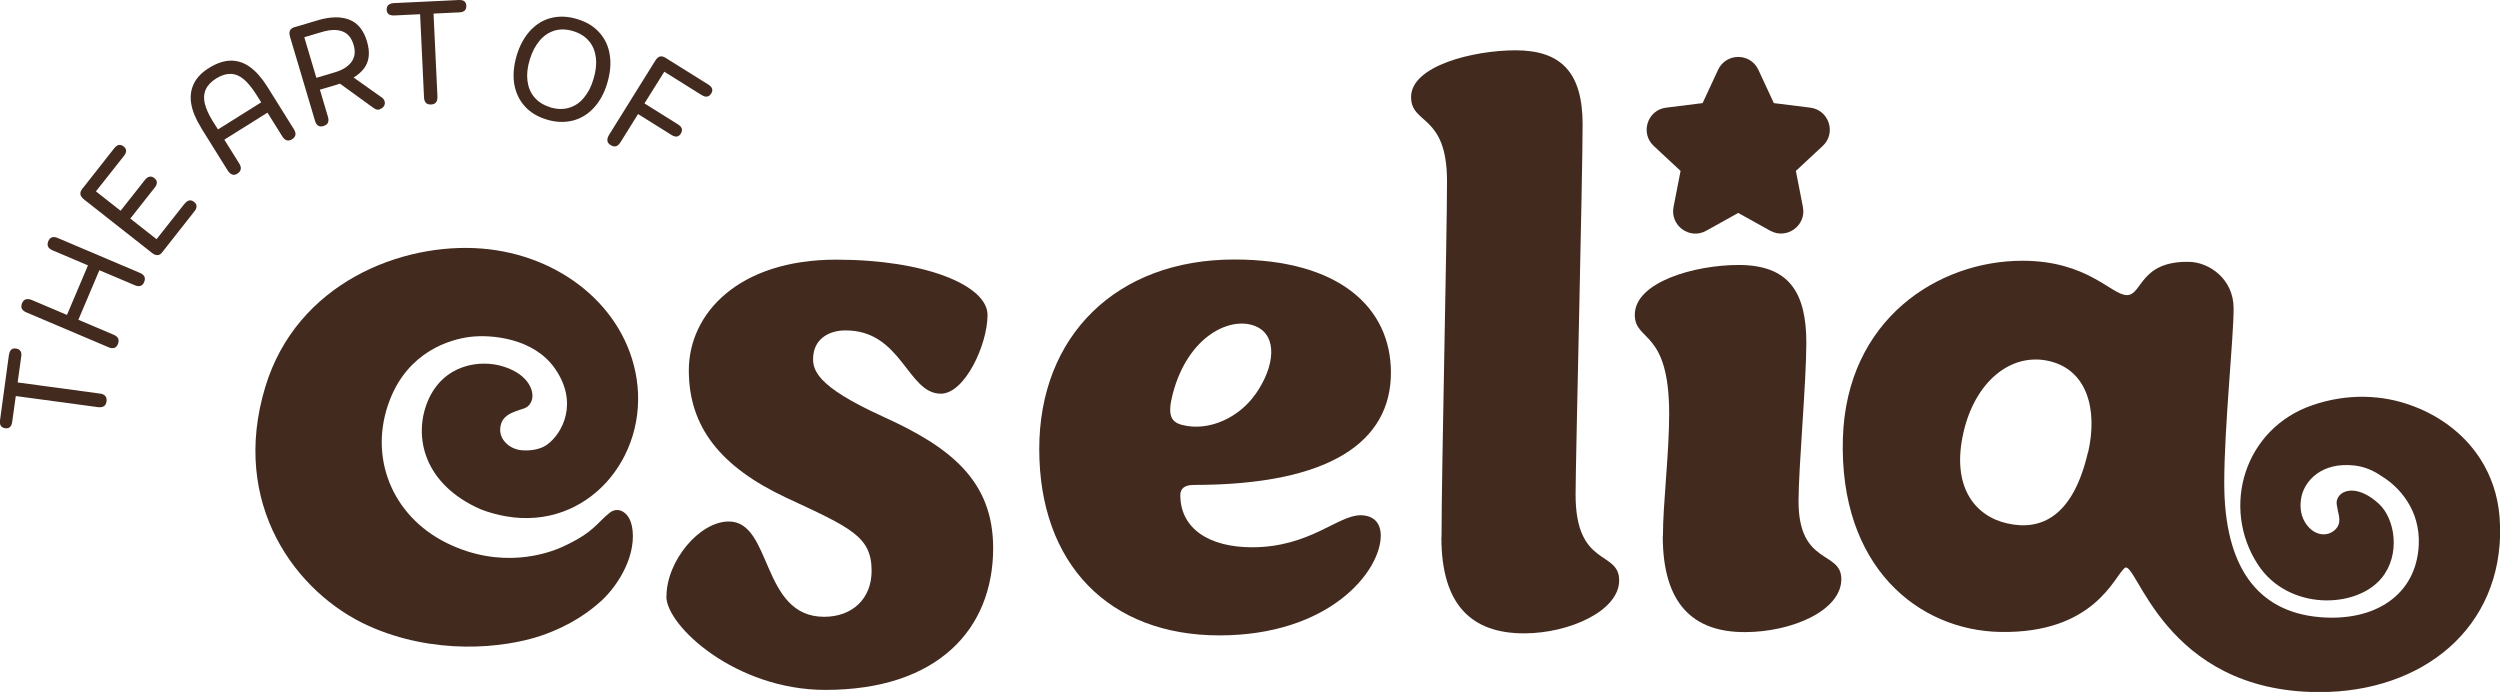 <?xml version="1.0" encoding="UTF-8"?>
<svg id="Layer_2" xmlns="http://www.w3.org/2000/svg" viewBox="0 0 160.02 44.29">
  <defs>
    <style>
      .cls-1 {
        isolation: isolate;
      }

      .cls-2 {
        fill: #422a1f;
      }
    </style>
  </defs>
  <g id="Layer_1-2" data-name="Layer_1">
    <g id="Layer_3">
      <g>
        <g>
          <g>
            <path class="cls-2" d="M40.43,33.62c-.17-.83-.86-1.22-1.39-.81-.83.64-.98,1.24-2.99,2.17-.99.46-3.97,1.5-7.47-.23-3.5-1.73-5.04-5.54-3.62-9.17,1.19-3.06,3.81-3.86,5.15-4.02,1.34-.16,4.06.08,5.41,2.03,1.52,2.17.5,4.14-.5,4.87-.42.31-1.09.41-1.63.36-.4-.04-.78-.21-1.05-.51-.25-.27-.42-.67-.27-1.17.18-.6.8-.76,1.15-.89.06-.02.12-.04.18-.06.24-.07.47-.16.62-.52.22-.53-.11-1.66-1.74-2.19-1.53-.51-3.92-.17-4.91,2.22-.92,2.25-.25,5.3,3.4,6.9h0c.49.19,1.04.35,1.63.45,5.18.9,9.12-3.76,8.35-8.8-.71-4.6-4.9-7.94-9.91-8.34-5.14-.41-11.85,2.21-13.86,8.86-2.27,7.49,1.96,13.19,6.61,15.29,4.18,1.88,8.61,1.45,11.04.63,1.96-.67,3.17-1.6,3.89-2.26,1.07-.99,2.3-2.97,1.92-4.81h0Z"/>
            <path class="cls-2" d="M42.66,38.17c0-2.25,2.1-4.79,3.99-4.79,2.79,0,2.05,6.1,6.1,6.1,1.8,0,3.04-1.15,3.04-2.94,0-2.2-1.31-2.75-5.5-4.7-4.14-1.95-6.2-4.49-6.2-8.13,0-3.64,3.17-7.09,9.44-7.09,5.69,0,9.68,1.65,9.68,3.54s-1.45,5.04-2.99,5.04c-2.15,0-2.5-4.1-6.15-4.05-.96.01-1.85.49-2,1.5-.14.99.11,2.05,4.5,4.04,4.25,1.93,7,4.07,7,8.39,0,5.19-3.55,9.08-10.74,9.08-5.74,0-10.18-4.09-10.18-5.99h0Z"/>
            <path class="cls-2" d="M66.52,28.74c0-7.24,4.94-12.13,12.48-12.13,6.74,0,10.03,3.09,10.03,7.24,0,4.39-3.84,7.19-12.63,7.19-.6,0-.85.25-.85.65,0,2.15,1.85,3.34,4.59,3.34,3.69,0,5.49-2.05,6.94-2.05.8,0,1.3.45,1.3,1.3,0,2.3-3.29,6.39-10.33,6.39s-11.53-4.54-11.53-11.93h0ZM80.35,25.25c1.28-1.82,1.42-3.74.06-4.35-1.59-.71-4.37.56-5.35,4.33-.35,1.35-.1,1.77.57,1.96,1.8.48,3.73-.53,4.71-1.94h0Z"/>
            <g class="cls-1">
              <g class="cls-1">
                <path class="cls-2" d="M.58,22.69c.02-.14.07-.24.14-.31.08-.07.18-.09.31-.07.13.02.22.07.28.16.06.09.07.2.05.34l-.23,1.67,5.26.71c.16.02.28.07.35.16.07.08.1.2.08.34-.02.15-.08.25-.17.31-.09.06-.22.08-.38.06l-5.26-.71-.23,1.66c-.02.14-.07.25-.14.32s-.18.1-.31.08c-.13-.02-.22-.07-.28-.16-.05-.09-.07-.2-.05-.34l.57-4.19Z"/>
              </g>
            </g>
            <g class="cls-1">
              <g class="cls-1">
                <path class="cls-2" d="M7.55,22.02c-.06.14-.14.22-.24.25-.1.03-.23.02-.38-.05l-5.23-2.22c-.15-.06-.25-.14-.3-.24-.05-.1-.04-.22.01-.35.06-.14.14-.22.24-.25.1-.03.23-.02.38.04l5.23,2.22c.15.06.25.14.3.24.05.1.04.22-.01.35ZM9.23,18.05c-.06.14-.14.22-.24.25-.1.03-.23.02-.38-.05l-5.23-2.22c-.15-.06-.25-.14-.3-.24-.05-.1-.04-.22.01-.35.06-.14.14-.22.24-.25s.23-.02.38.05l5.23,2.22c.15.06.25.14.3.24.05.1.04.22-.01.35ZM4.85,20.86l-.73-.31,1.67-3.94.73.31-1.67,3.94Z"/>
              </g>
            </g>
            <g class="cls-1">
              <g class="cls-1">
                <path class="cls-2" d="M11.83,13.03c.09-.11.18-.18.28-.2.1-.02.2.01.31.09.1.08.16.17.16.28,0,.1-.04.21-.13.32l-2.07,2.63c-.09.12-.19.18-.3.18-.11,0-.23-.04-.35-.14l-4.36-3.43c-.12-.1-.2-.2-.22-.31-.02-.11.01-.22.1-.34l2.07-2.63c.09-.11.18-.18.28-.2.1-.02.2.01.31.09.1.08.16.17.16.28s-.04.21-.13.32l-1.8,2.28,1.58,1.24,1.57-1.99c.09-.11.18-.17.28-.19.1-.02.2,0,.31.09.1.08.16.17.16.28,0,.1-.04.21-.13.32l-1.57,1.99,1.68,1.32,1.8-2.28Z"/>
              </g>
            </g>
            <g class="cls-1">
              <g class="cls-1">
                <path class="cls-2" d="M12.87,8.17c-.34-.55-.55-1.05-.63-1.53-.08-.47-.02-.9.17-1.29.19-.39.52-.73,1-1.02.47-.29.92-.44,1.36-.45.43,0,.85.13,1.23.41.39.28.75.69,1.1,1.24l1.71,2.74c.08.13.12.26.1.36s-.08.2-.21.28c-.13.08-.24.1-.35.07-.1-.03-.2-.12-.28-.25l-.95-1.52-2.76,1.73.95,1.52c.09.14.12.26.1.37-.02.11-.09.2-.21.28-.12.08-.24.1-.34.06-.1-.04-.2-.12-.28-.25l-1.71-2.74ZM13.96,8.28l2.76-1.73-.33-.52c-.26-.41-.52-.73-.78-.95-.26-.22-.54-.34-.83-.35-.29-.01-.6.08-.94.29-.33.21-.55.44-.67.71-.12.27-.14.57-.06.9.08.33.25.71.51,1.13l.33.52Z"/>
              </g>
            </g>
            <g class="cls-1">
              <g class="cls-1">
                <path class="cls-2" d="M20.71,8.07c-.15.04-.26.03-.35-.03-.09-.06-.16-.17-.2-.32l-1.6-5.38c-.09-.31,0-.51.28-.6.27-.08.46.04.55.35l1.6,5.38c.09.31,0,.51-.27.59ZM20.05,5.87l-.23-.76,1.58-.47c.52-.15.88-.38,1.1-.68.22-.3.26-.67.13-1.1-.13-.43-.36-.72-.71-.85-.34-.13-.77-.12-1.29.03l-1.58.47-.23-.76,1.55-.46c.79-.23,1.45-.24,1.99-.03.54.21.92.68,1.13,1.39.21.71.15,1.28-.19,1.73-.34.45-.91.79-1.71,1.03l-1.55.46ZM24.33,7c-.08.02-.15.03-.22.01-.06-.02-.14-.05-.23-.12l-2.36-1.71.73-.49,2.09,1.48c.09.05.15.11.19.15.04.05.07.11.09.17.02.06.02.12,0,.19-.01.07-.05.13-.1.18-.05.06-.12.1-.2.12Z"/>
              </g>
            </g>
            <g class="cls-1">
              <g class="cls-1">
                <path class="cls-2" d="M29.39,0c.14,0,.25.02.33.08.08.06.12.16.13.29,0,.13-.03.23-.1.3-.07.07-.18.11-.32.12l-1.68.08.25,5.31c0,.16-.02.28-.09.37-.07.09-.17.13-.32.14-.15,0-.26-.03-.33-.11-.07-.08-.12-.2-.12-.36l-.25-5.31-1.67.08c-.14,0-.25-.02-.34-.08-.08-.06-.13-.16-.13-.29,0-.13.03-.23.11-.3.08-.07.19-.11.33-.12L29.39,0Z"/>
              </g>
            </g>
            <g class="cls-1">
              <g class="cls-1">
                <path class="cls-2" d="M34.99,7.65c-.6-.18-1.07-.47-1.42-.87-.35-.4-.57-.88-.66-1.43-.08-.55-.03-1.15.16-1.79.19-.64.48-1.17.86-1.59.38-.41.82-.69,1.34-.82.52-.13,1.07-.11,1.67.07.6.18,1.08.47,1.43.87.36.4.58.88.66,1.43.09.56.03,1.15-.16,1.8-.19.64-.48,1.17-.86,1.58-.38.41-.83.69-1.35.82-.52.13-1.08.11-1.68-.07ZM35.22,6.87c.43.13.83.14,1.2.03.37-.11.69-.32.95-.64.27-.32.48-.72.62-1.21.15-.49.2-.95.15-1.36-.05-.41-.19-.77-.44-1.06-.24-.29-.58-.51-1.02-.64-.43-.13-.83-.14-1.19-.03-.36.11-.68.32-.95.64-.27.32-.48.72-.63,1.21-.15.49-.2.94-.15,1.35.05.41.19.77.44,1.06.24.29.58.51,1.01.64Z"/>
              </g>
            </g>
            <g class="cls-1">
              <g class="cls-1">
                <path class="cls-2" d="M44.92,6.09l-2.4-1.5-1.27,2.03,2.16,1.35c.12.08.2.16.23.26.03.1,0,.21-.06.32-.07.11-.15.17-.25.19-.1.01-.21-.02-.33-.09l-2.16-1.35-1.12,1.8c-.09.14-.18.22-.28.26-.1.03-.22.01-.35-.07-.13-.08-.2-.17-.21-.28-.02-.11.02-.23.1-.37l2.97-4.77c.08-.13.18-.22.28-.25s.22-.01.35.07l2.77,1.73c.12.08.2.16.23.26.03.1.01.2-.06.31-.07.11-.16.18-.26.19-.1.02-.21-.01-.33-.09Z"/>
              </g>
            </g>
          </g>
          <path class="cls-2" d="M92.27,34.4c0-4.34.35-19.16.35-22.8,0-4.34-2.3-3.59-2.3-5.39,0-2,3.99-2.99,6.69-2.99,2.94,0,4.29,1.45,4.29,4.74,0,3.29-.45,21.61-.45,23.7,0,4.69,2.79,3.54,2.79,5.49,0,1.95-3.19,3.39-6.09,3.39-3.34,0-5.29-1.8-5.29-6.14h0Z"/>
          <path class="cls-2" d="M106.44,34.33c0-2.1.4-5.29.4-7.84,0-5.44-2.2-4.59-2.2-6.34,0-2.1,3.84-3.19,6.64-3.19,3.19,0,4.34,1.7,4.34,4.99,0,2.45-.5,8.03-.5,10.13,0,4.14,2.74,3.14,2.74,4.99,0,2-3.14,3.39-6.19,3.39-3.29,0-5.24-1.8-5.24-6.14Z"/>
          <path class="cls-2" d="M160.02,33.62c-.03-1.47-.41-2.74-1-3.81h0s-.03-.05-.04-.07c-1.03-1.82-2.7-3.05-4.45-3.72-2.05-.8-4.35-.83-6.5-.09-4.38,1.49-5.89,6.54-3.51,10.2,1.93,2.97,6.31,2.85,7.93.86,1.22-1.49.86-3.79-.19-4.75-1.23-1.12-2.19-.92-2.52-.52-.26.32-.17.58-.12.84.03.33.34.92-.19,1.38s-1.4.34-1.92-.56c-.27-.48-.31-1.04-.2-1.58.2-.97,1.24-2.26,3.43-2,.65.08,1.22.34,1.72.69,1.12.68,2.47,2.17,2.36,4.4-.16,3.22-2.84,4.92-6.36,4.61-3.98-.35-6.09-3.24-6.09-8.58,0-3.59.6-9.28.6-11.18s-1.58-2.95-2.83-2.98c-3.19-.07-3.01,2.13-4,2.13s-2.5-2.2-6.69-2.2c-5.39,0-11.26,3.75-11.49,11.36-.25,8.25,4.85,12.31,10.09,12.4,5.99.1,7.27-3.53,7.94-4.09.76-.65,2.44,7.94,12.48,7.94,6.54,0,11.72-4.04,11.56-10.67h0ZM133.65,28.93c-.95,4.13-2.99,5.07-5.18,4.57-2.07-.47-3.59-2.36-2.79-5.83.73-3.19,2.99-5.13,5.48-4.56,2.43.56,3.12,3.09,2.5,5.83h0Z"/>
        </g>
        <path class="cls-2" d="M111.26,13.63l-2.05,1.14c-1.06.59-2.32-.33-2.09-1.52l.45-2.31-1.72-1.6c-.88-.82-.4-2.31.8-2.45l2.33-.29.99-2.13c.51-1.1,2.07-1.1,2.58,0l.99,2.13,2.33.29c1.2.15,1.68,1.63.8,2.45l-1.72,1.6.45,2.31c.23,1.19-1.03,2.1-2.09,1.52l-2.05-1.14h0Z"/>
      </g>
    </g>
  </g>
</svg>